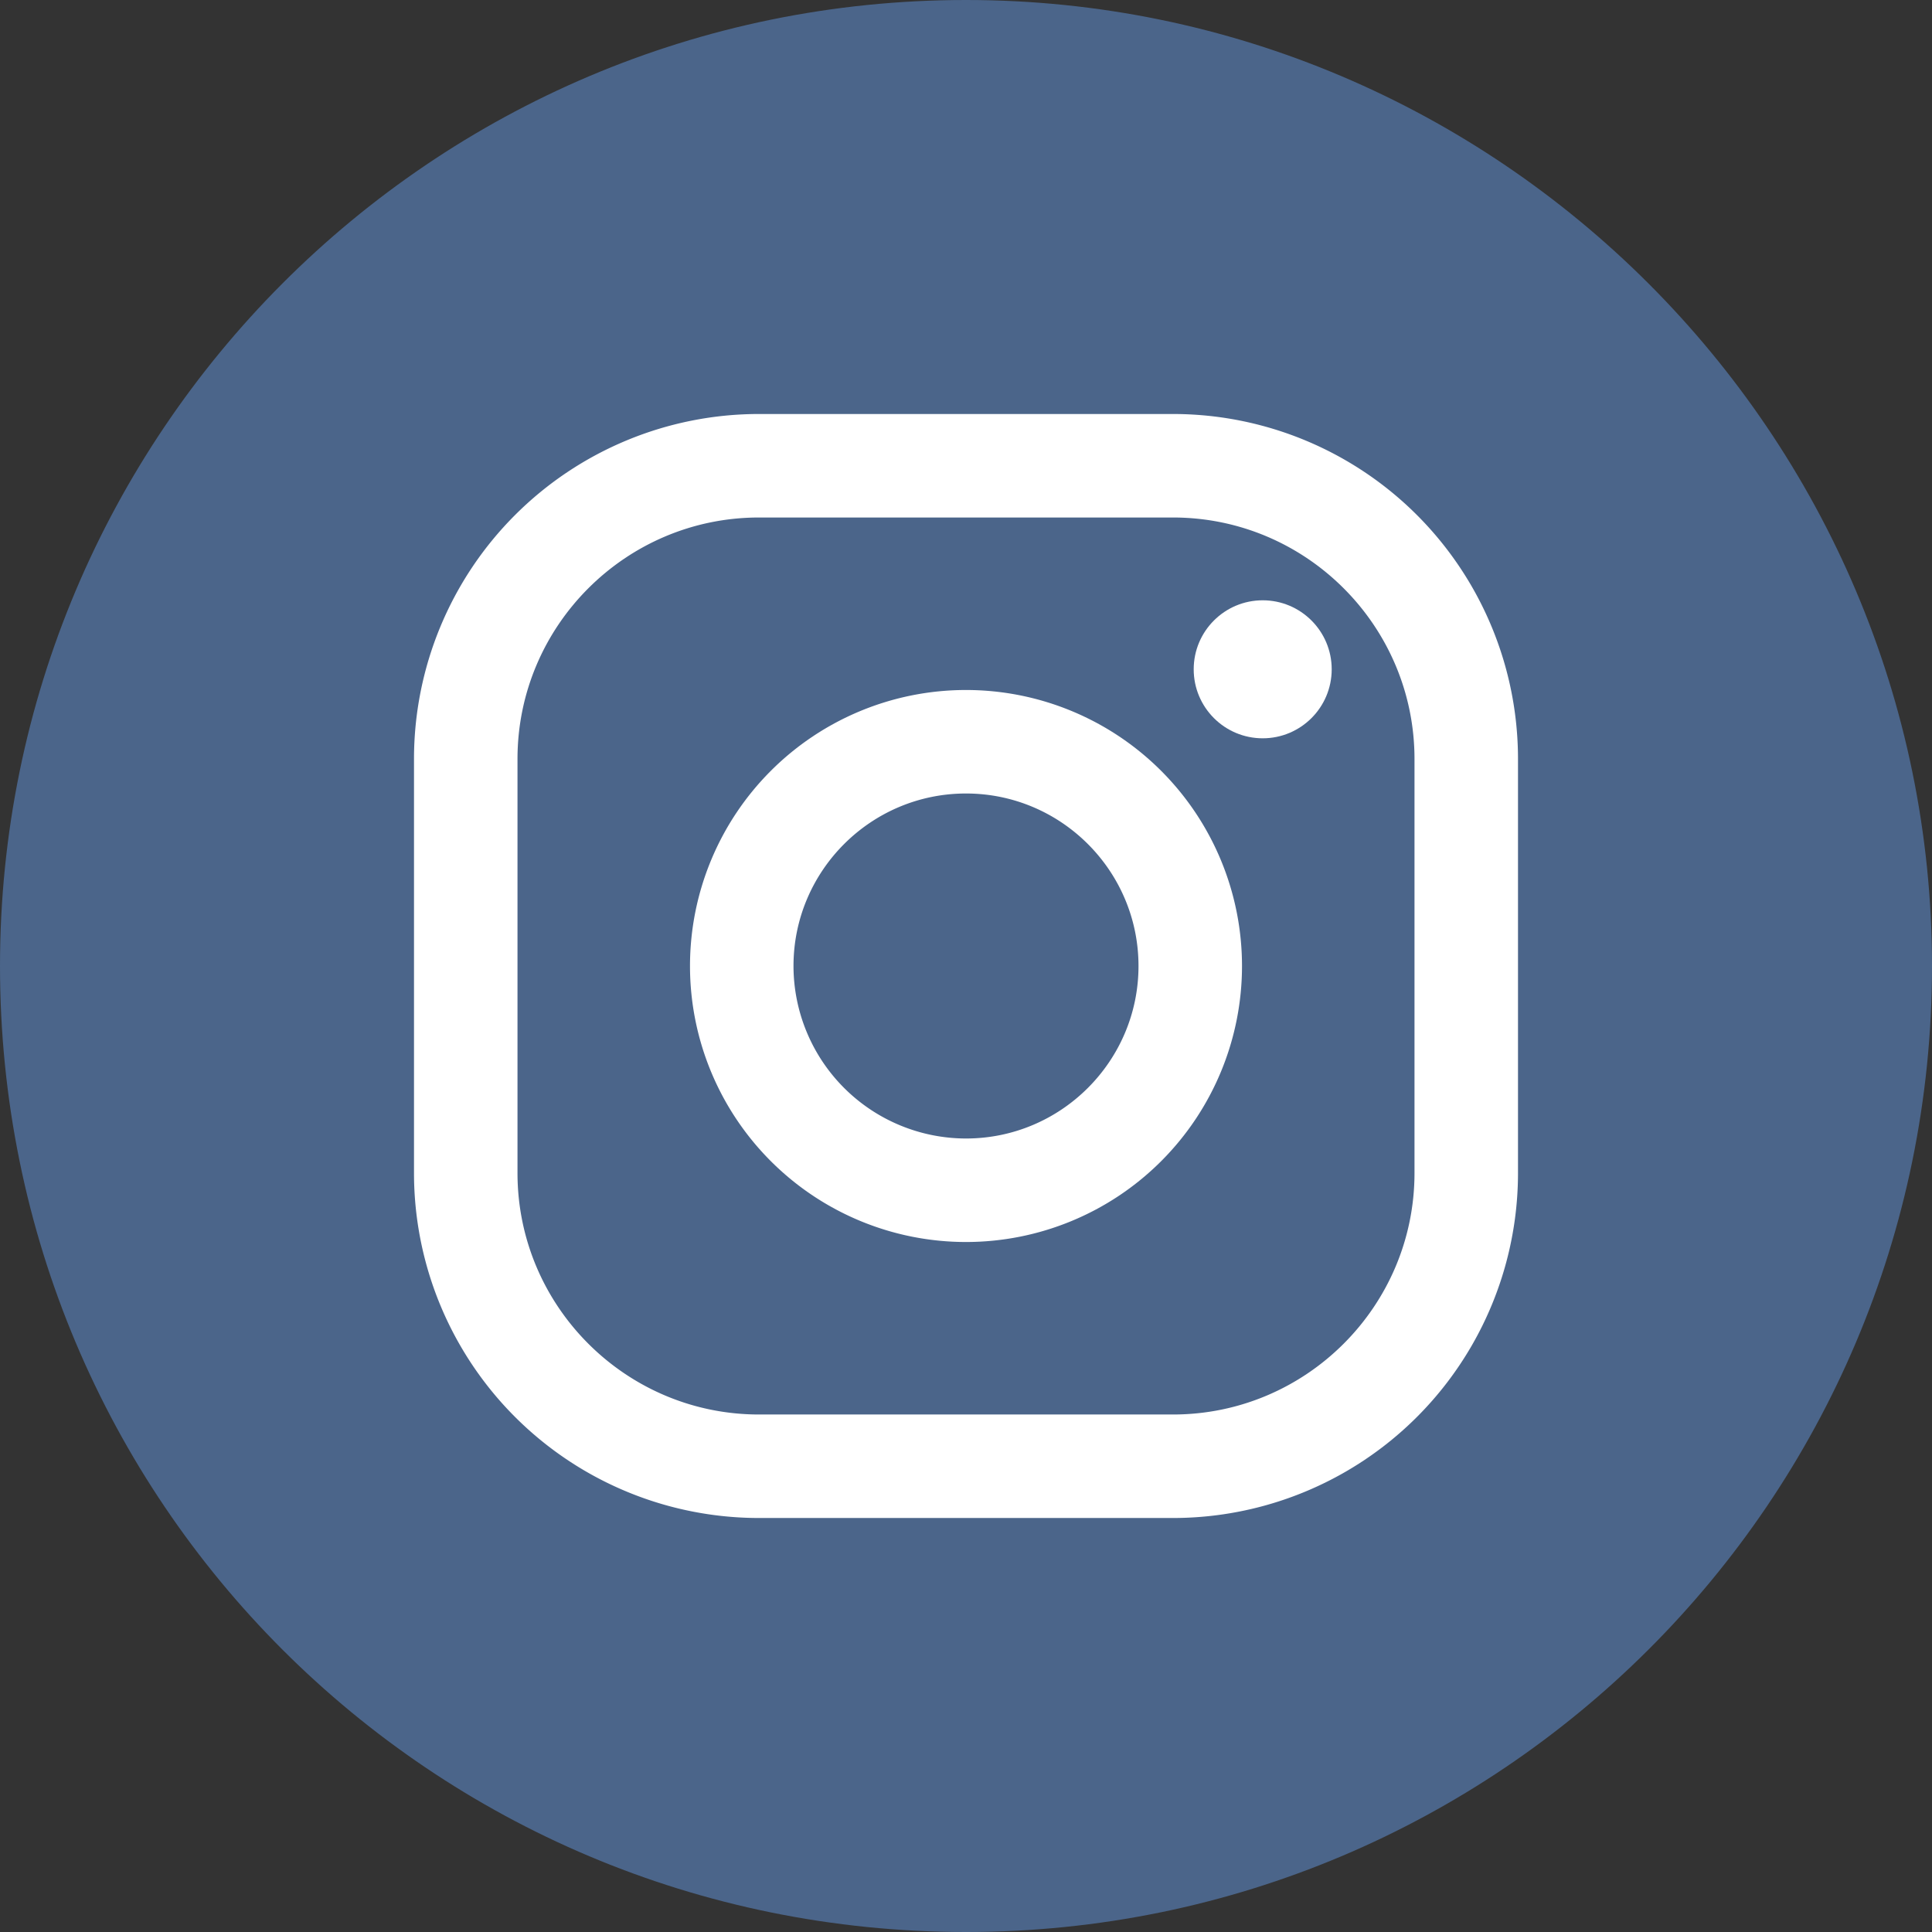 <svg width="28" height="28" xmlns="http://www.w3.org/2000/svg"><rect width="100%" height="100%" fill="#333333" stroke="none"/><g fill="none" fill-rule="evenodd"><path d="M14 0c7.71 0 14 6.29 14 14 0 7.752-6.29 14-14 14-7.752 0-14-6.248-14-14C0 6.29 6.248 0 14 0z" fill="#4B658A"/><path d="M17 6h-6a5 5 0 00-5 5v6a5 5 0 005 5h6a5 5 0 005-5v-6a5 5 0 00-5-5zm3.5 11c0 1.93-1.57 3.5-3.5 3.5h-6c-1.93 0-3.5-1.57-3.5-3.5v-6c0-1.93 1.57-3.5 3.5-3.5h6c1.93 0 3.5 1.57 3.5 3.5v6z" fill="#FFF" fill-rule="nonzero"/><path d="M14 10a4 4 0 100 8 4 4 0 000-8zm0 6.5a2.503 2.503 0 01-2.5-2.5c0-1.379 1.122-2.5 2.5-2.5s2.5 1.121 2.5 2.5c0 1.378-1.122 2.5-2.5 2.5z" fill="#FFF" fill-rule="nonzero"/><circle fill="#FFF" cx="18.3" cy="9.7" r="1"/></g></svg>